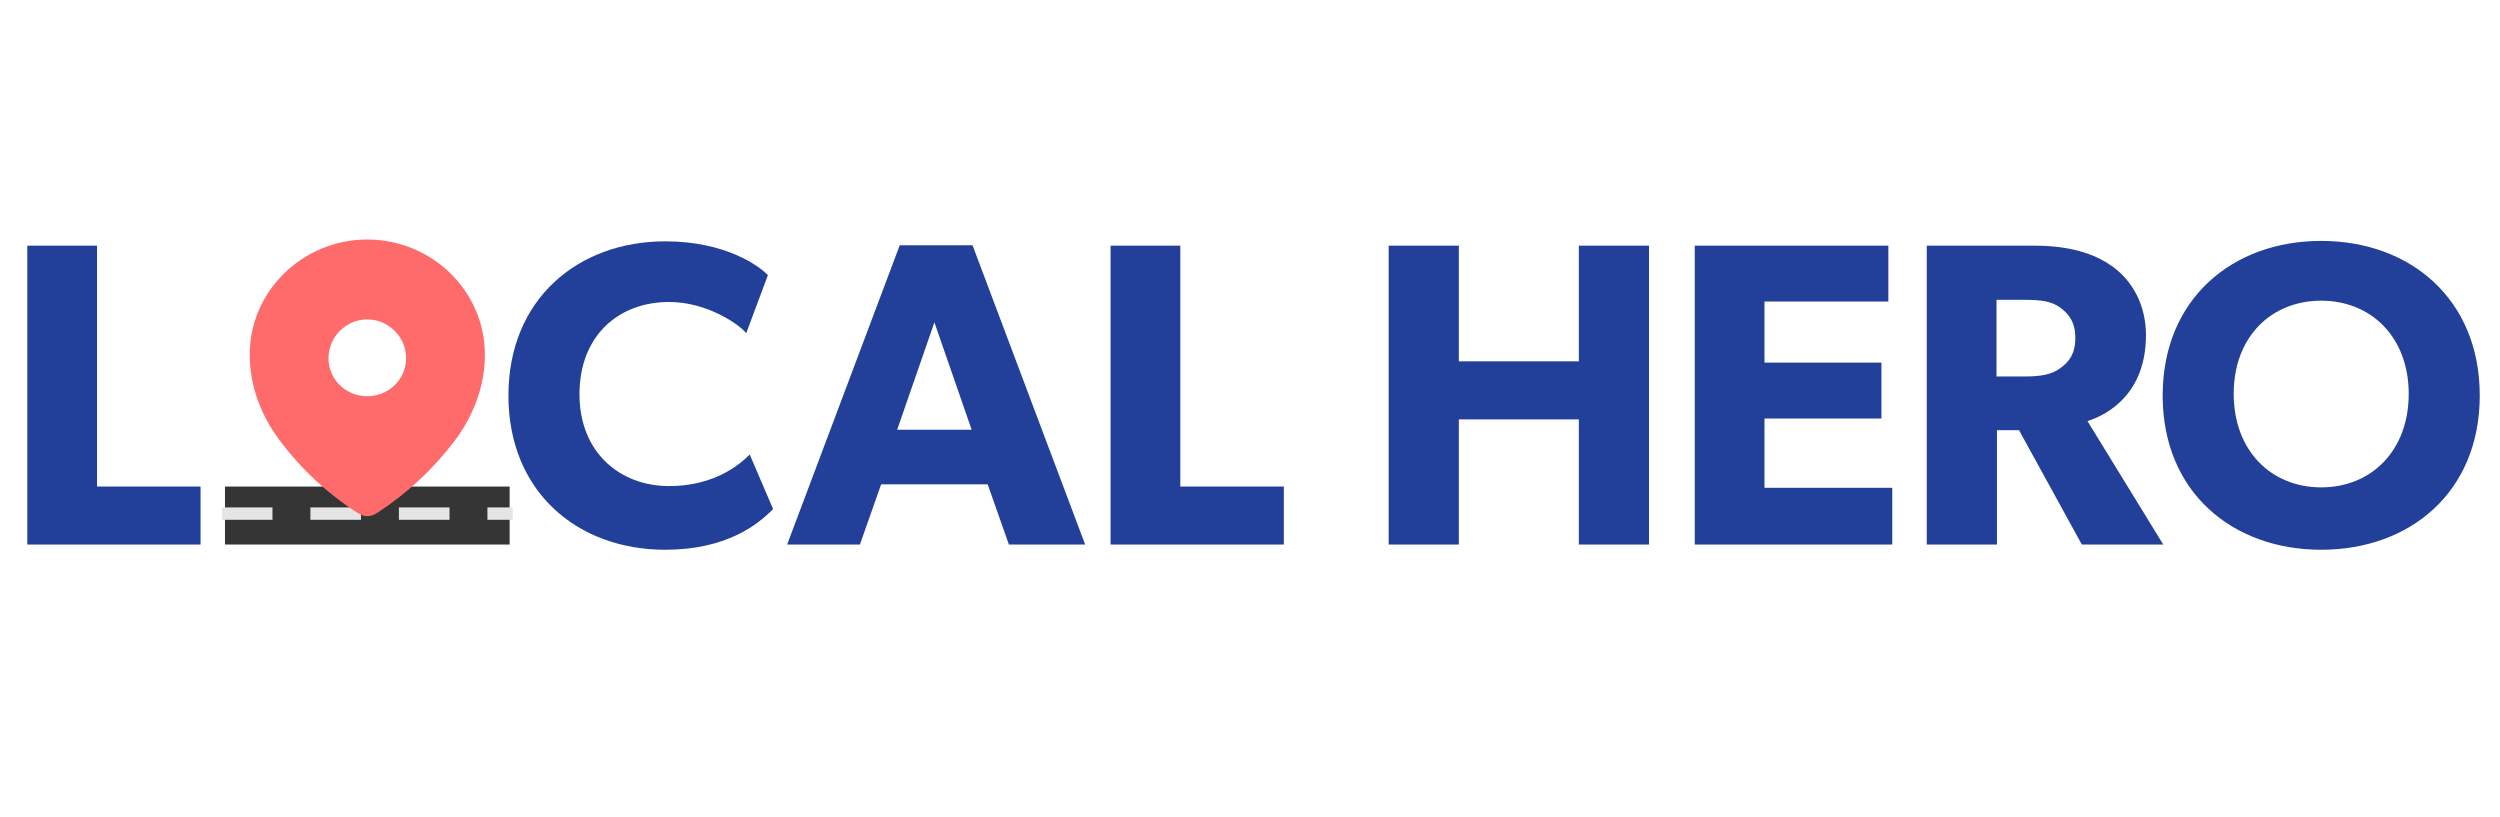 <svg width="202" height="66" viewBox="0 0 202 66" fill="none" xmlns="http://www.w3.org/2000/svg">
<path d="M16.205 39.31H7.84V19.85H2.205V44H16.205V39.31ZM60.576 36.72C59.246 38.085 57.076 39.275 54.066 39.275C50.111 39.275 46.821 36.58 46.821 31.855C46.821 27.13 49.971 24.4 54.066 24.4C57.251 24.4 59.841 26.325 60.296 26.92L62.046 22.23C61.416 21.565 58.721 19.5 53.751 19.5C46.716 19.5 41.081 24.155 41.081 31.96C41.081 39.73 46.646 44.42 53.751 44.42C58.686 44.42 61.241 42.39 62.466 41.13L60.576 36.72ZM78.58 19.815H72.7L63.6 44H69.48L71.195 39.135H79.805L81.52 44H87.68L78.58 19.815ZM72.49 34.725L75.5 26.045L78.51 34.725H72.49ZM103.734 39.31H95.369V19.85H89.734V44H103.734V39.31Z" fill="#22409A"/>
<path d="M133.24 19.85H127.57V29.195H117.875V19.85H112.205V44H117.875V33.885H127.57V44H133.24V19.85ZM152.895 39.415H142.57V33.815H152.02V29.3H142.57V24.365H152.58V19.85H136.935V44H152.895V39.415ZM168.668 34.025C170.453 33.465 173.393 31.68 173.393 27.095C173.393 24.68 172.343 22.755 170.733 21.565C169.158 20.41 167.058 19.85 164.363 19.85H155.683V44H161.353V34.76H163.138L168.213 44H174.793L168.668 34.025ZM167.688 27.305C167.688 28.565 167.198 29.23 166.463 29.755C165.763 30.28 164.853 30.42 163.558 30.42H161.318V24.225H163.558C164.853 24.225 165.763 24.33 166.463 24.855C167.198 25.38 167.688 26.08 167.688 27.305ZM200.364 31.96C200.364 24.155 194.729 19.465 187.554 19.465C180.379 19.465 174.744 24.155 174.744 31.96C174.744 39.765 180.379 44.42 187.554 44.42C194.729 44.42 200.364 39.765 200.364 31.96ZM194.624 31.82C194.624 36.44 191.579 39.38 187.554 39.38C183.529 39.38 180.484 36.44 180.484 31.82C180.484 27.2 183.529 24.295 187.554 24.295C191.579 24.295 194.624 27.235 194.624 31.82Z" fill="#22409A"/>
<rect x="41.178" y="39.314" width="4.684" height="23" transform="rotate(90 41.178 39.314)" fill="#363535"/>
<line x1="41.428" y1="41.5" x2="39.385" y2="41.5" stroke="#E5E5E5"/>
<line x1="29.168" y1="41.5" x2="25.081" y2="41.5" stroke="#E5E5E5"/>
<line x1="36.32" y1="41.5" x2="32.233" y2="41.5" stroke="#E5E5E5"/>
<line x1="22.015" y1="41.5" x2="17.928" y2="41.5" stroke="#E5E5E5"/>
<path d="M29.671 19.353C34.882 19.353 39.178 23.508 39.178 28.649C39.178 31.24 38.236 33.645 36.686 35.684C34.975 37.932 32.866 39.891 30.493 41.429C29.95 41.785 29.459 41.812 28.863 41.429C26.476 39.891 24.367 37.932 22.671 35.684C21.119 33.645 20.178 31.24 20.178 28.649C20.178 23.508 24.475 19.353 29.671 19.353ZM29.671 25.809C27.948 25.809 26.543 27.23 26.543 28.939C26.543 30.661 27.948 32.016 29.671 32.016C31.395 32.016 32.814 30.661 32.814 28.939C32.814 27.23 31.395 25.809 29.671 25.809Z" fill="#FF6B6B"/>
</svg>
